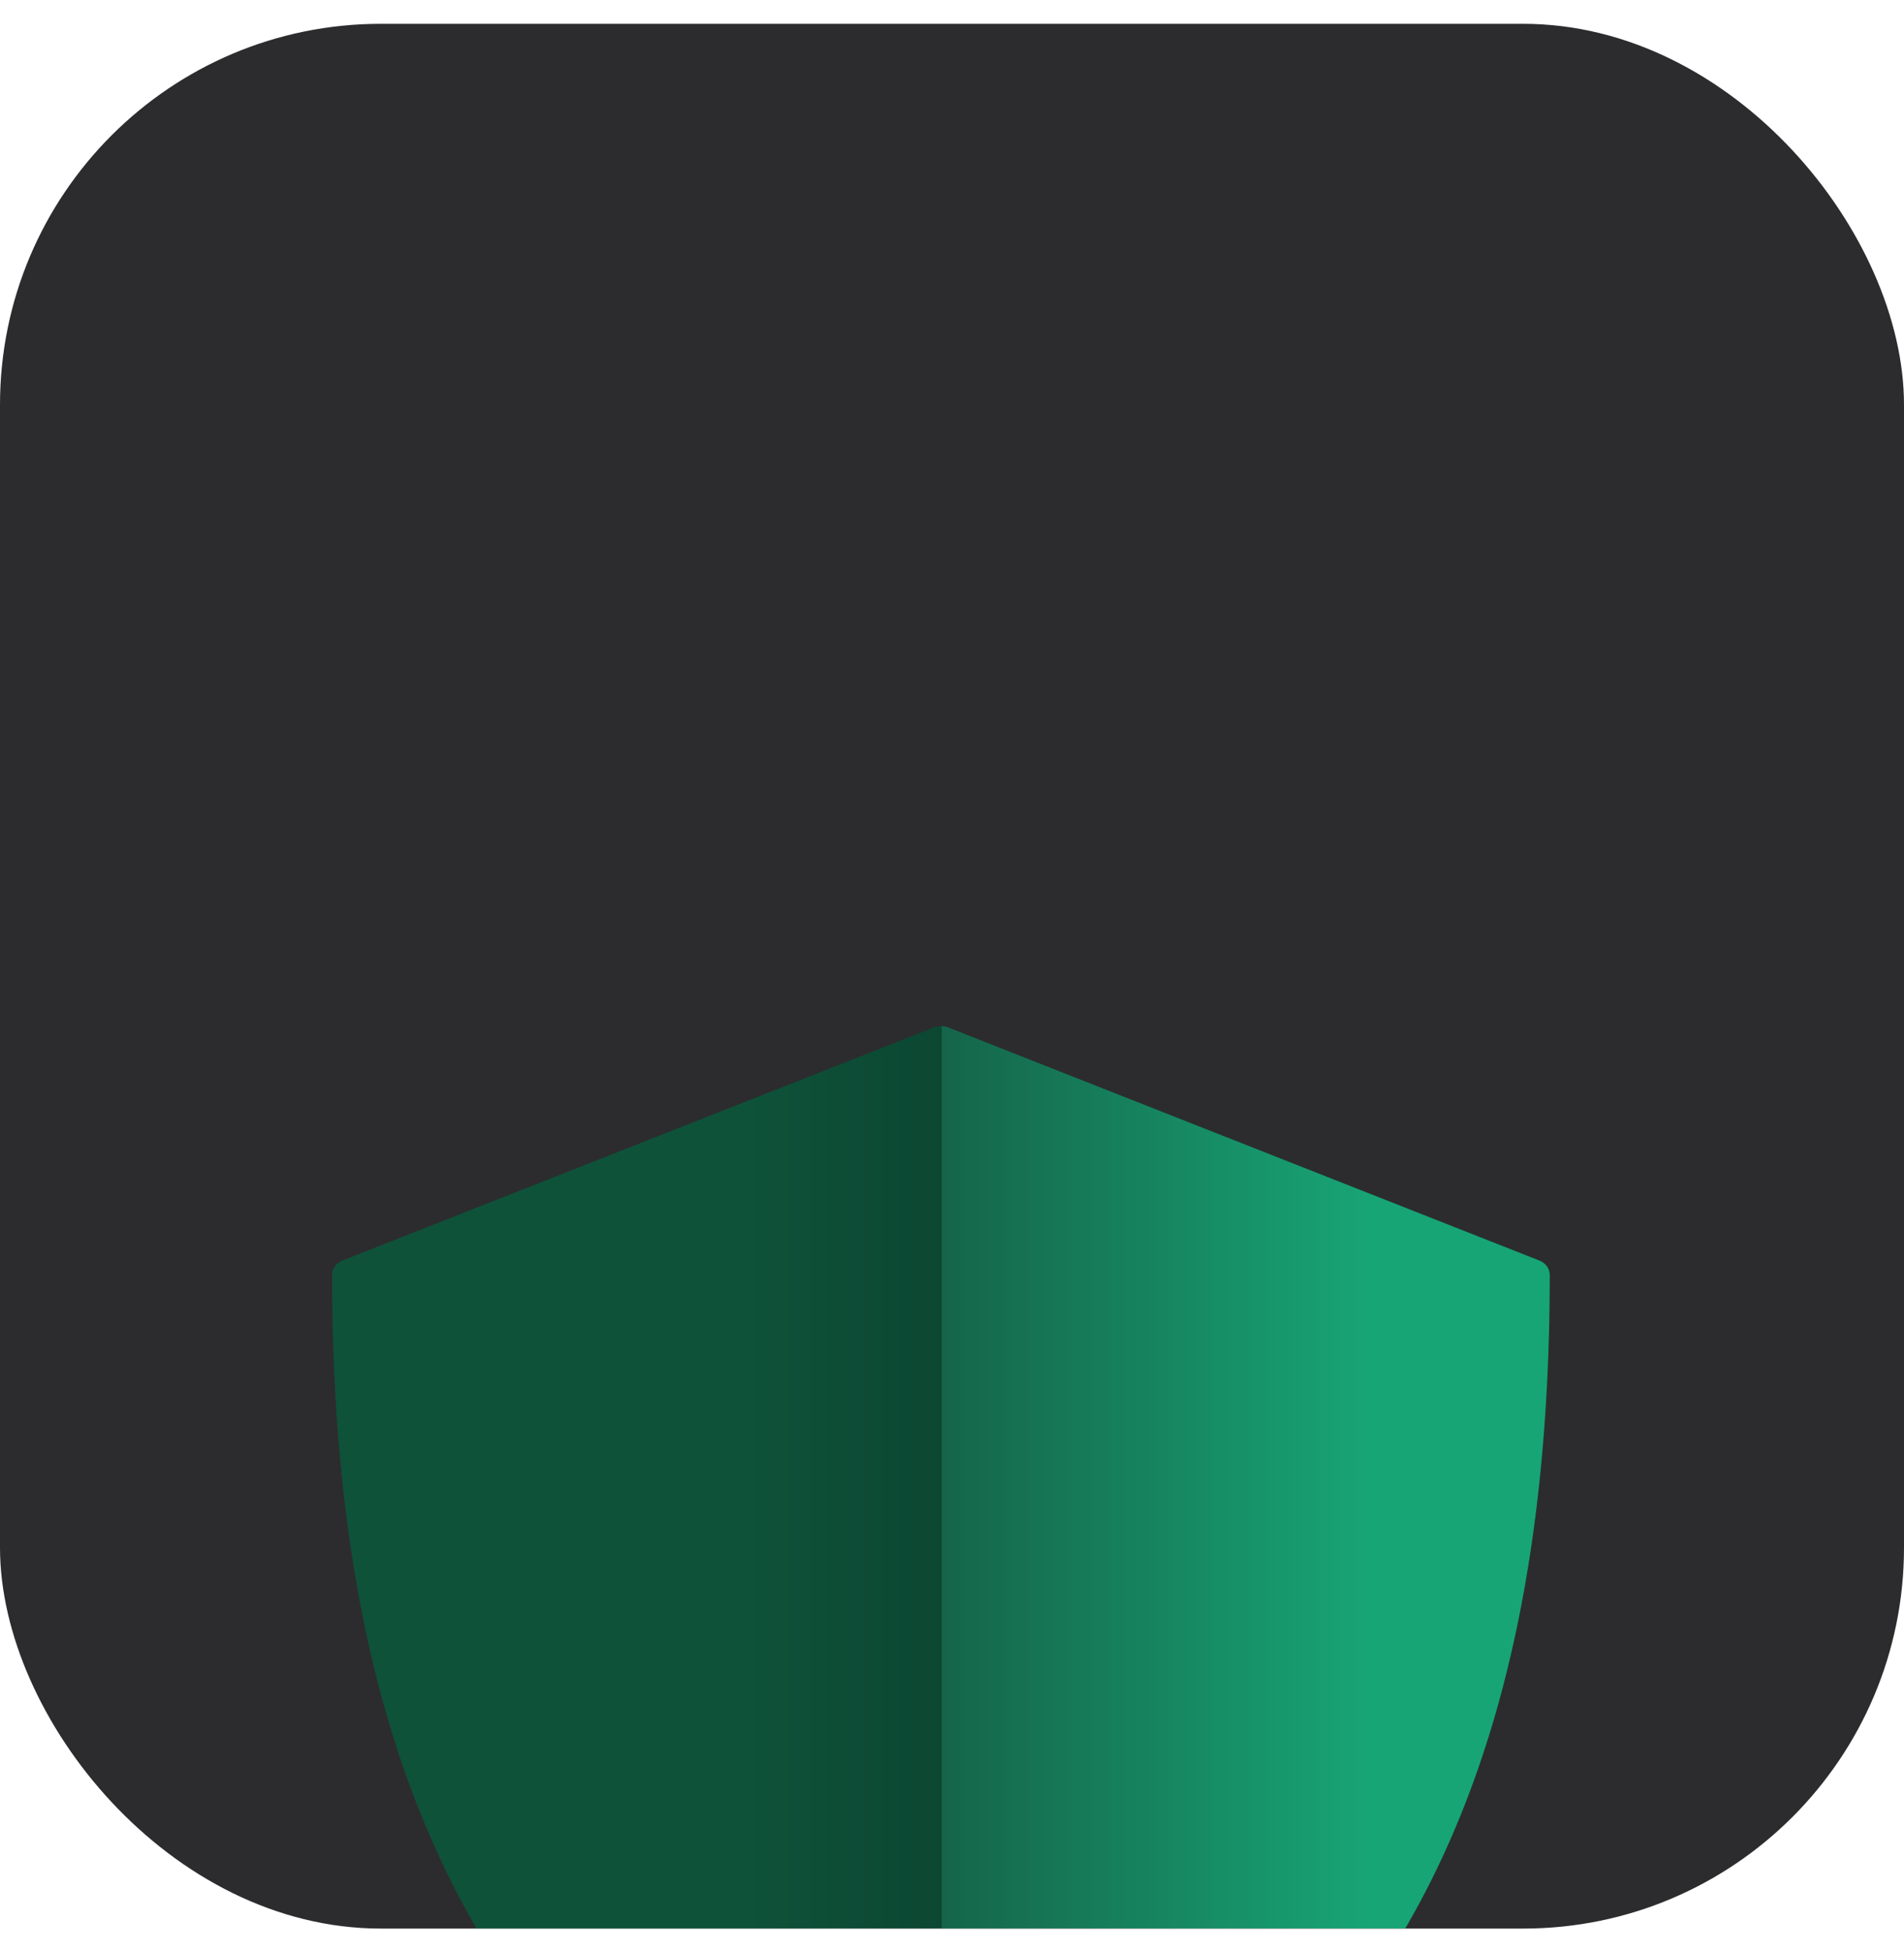 <svg width="40" height="41" viewBox="0 0 40 41" fill="none" xmlns="http://www.w3.org/2000/svg">
<g clip-path="url(#clip0_153_18553)">
<rect y="0.5" width="40" height="40" rx="8" fill="#2C2C2E"/>
<g filter="url(#filter0_d_153_18553)">
<path d="M19.701 7.018C19.701 7.018 19.7 7.018 19.7 7.018C19.674 7.022 19.648 7.029 19.623 7.039L7.188 11.938C7.057 11.992 6.973 12.112 6.977 12.244C6.977 19.593 8.632 24.27 11.052 27.544C13.471 30.819 16.64 32.674 19.578 34.404C19.694 34.47 19.841 34.47 19.956 34.404C22.895 32.674 26.063 30.819 28.483 27.544C30.903 24.27 32.558 19.592 32.558 12.244C32.561 12.112 32.478 11.992 32.347 11.938L19.912 7.039C19.845 7.012 19.772 7.005 19.701 7.018C19.701 7.018 19.701 7.018 19.701 7.018Z" fill="url(#paint0_linear_153_18553)"/>
<path fill-rule="evenodd" clip-rule="evenodd" d="M19.785 34.453C19.844 34.45 19.904 34.434 19.956 34.403L20.001 34.377C22.927 32.655 26.075 30.802 28.483 27.544C30.903 24.27 32.558 19.592 32.558 12.244C32.561 12.112 32.478 11.991 32.347 11.938L19.912 7.038C19.871 7.022 19.828 7.013 19.785 7.012V34.453Z" fill="url(#paint1_linear_153_18553)"/>
</g>
</g>
<defs>
<filter id="filter0_d_153_18553" x="-32.998" y="-18.427" width="105.531" height="107.391" filterUnits="userSpaceOnUse" color-interpolation-filters="sRGB">
<feFlood flood-opacity="0" result="BackgroundImageFix"/>
<feColorMatrix in="SourceAlpha" type="matrix" values="0 0 0 0 0 0 0 0 0 0 0 0 0 0 0 0 0 0 127 0" result="hardAlpha"/>
<feOffset dy="14.536"/>
<feGaussianBlur stdDeviation="19.988"/>
<feComposite in2="hardAlpha" operator="out"/>
<feColorMatrix type="matrix" values="0 0 0 0 0.071 0 0 0 0 0.1 0 0 0 0 0.083 0 0 0 0.85 0"/>
<feBlend mode="normal" in2="BackgroundImageFix" result="effect1_dropShadow_153_18553"/>
<feBlend mode="normal" in="SourceGraphic" in2="effect1_dropShadow_153_18553" result="shape"/>
</filter>
<linearGradient id="paint0_linear_153_18553" x1="8.669" y1="20.686" x2="31.558" y2="20.686" gradientUnits="userSpaceOnUse">
<stop offset="0.307" stop-color="#0E523A"/>
<stop offset="1" stop-color="#05281C"/>
</linearGradient>
<linearGradient id="paint1_linear_153_18553" x1="19.798" y1="20.767" x2="31.81" y2="20.767" gradientUnits="userSpaceOnUse">
<stop stop-color="#15654A"/>
<stop offset="0.75" stop-color="#18A575"/>
</linearGradient>
<clipPath id="clip0_153_18553">
<rect y="0.5" width="40" height="40" rx="8" fill="white"/>
</clipPath>
</defs>
</svg>
